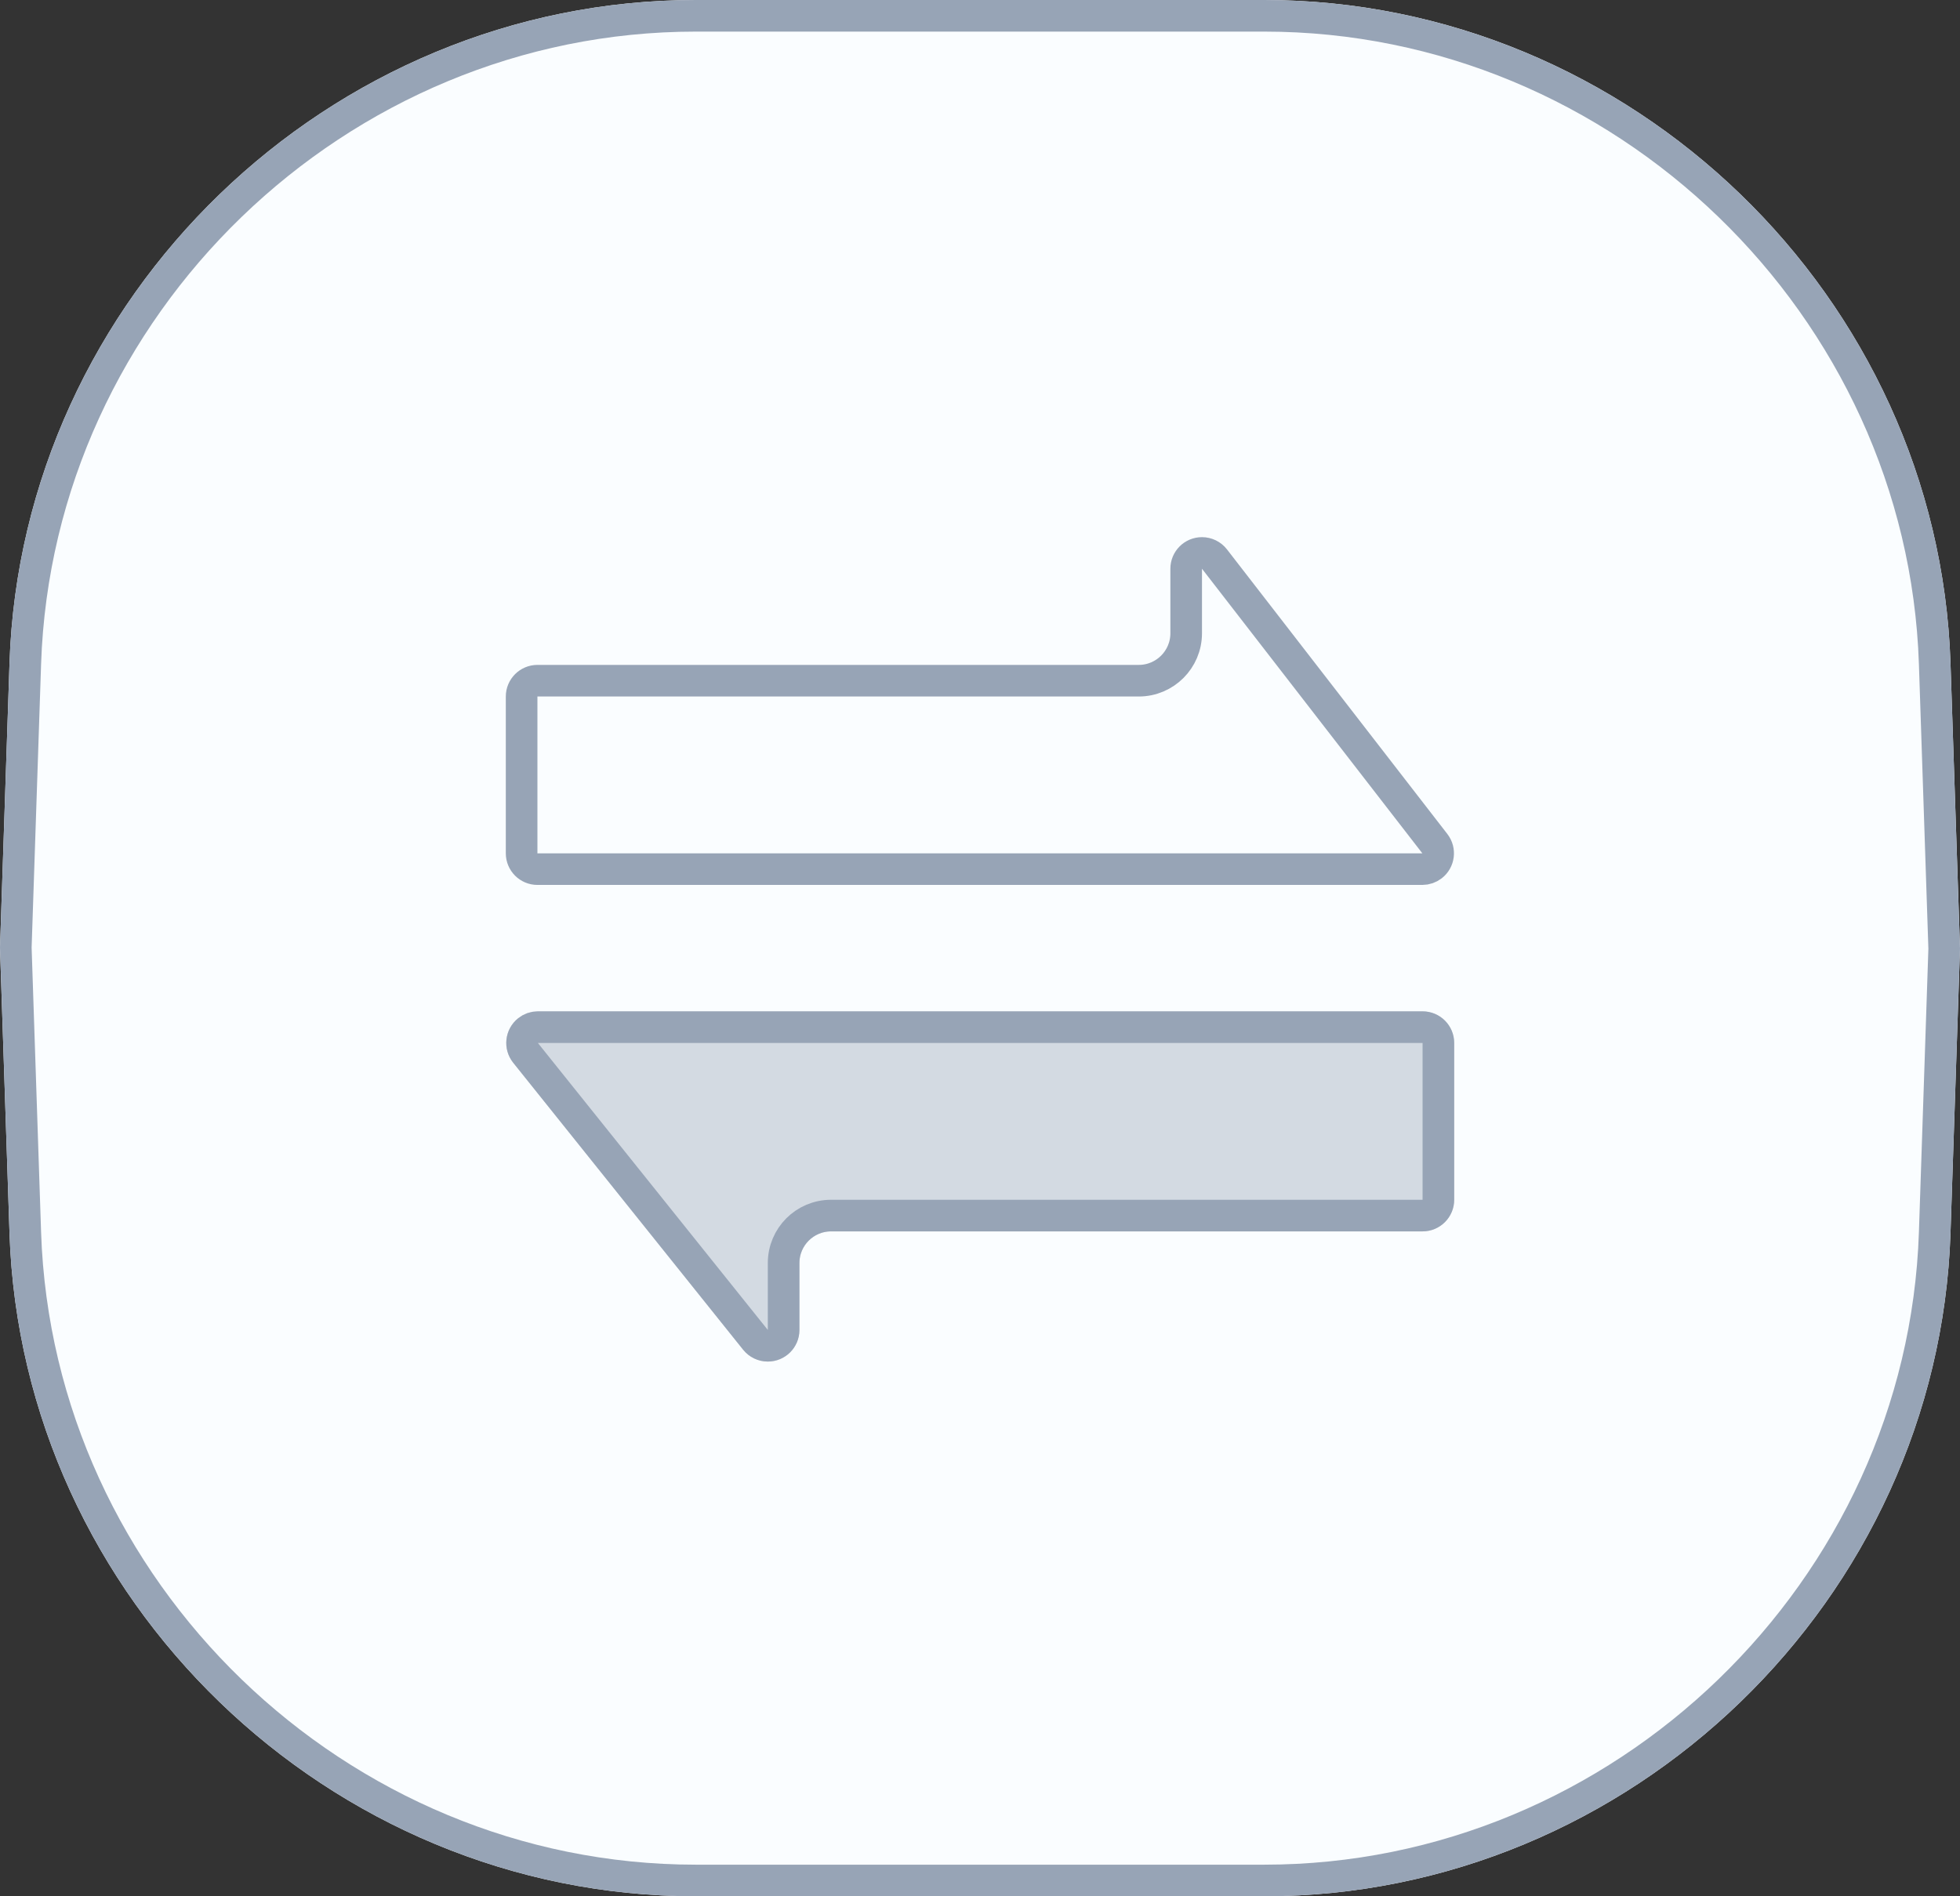 <?xml version="1.0" encoding="UTF-8"?>
<svg width="62px" height="60px" viewBox="0 0 62 60" version="1.1" xmlns="http://www.w3.org/2000/svg" xmlns:xlink="http://www.w3.org/1999/xlink">
  <rect x="0" y="0" width="62" height="60" fill="#333333" stroke="none"/>
  <!-- Generator: Sketch 44.1 (41455) - http://www.bohemiancoding.com/sketch -->
  <title>Rectangle 11</title>
  <desc>Created with Sketch.</desc>
  <defs>
    <path d="M780.301,1033.979 C780.687,1022.392 790.408,1013 802.006,1013 L819.994,1013 C831.595,1013 841.313,1022.389 841.699,1033.979 L842,1043 L841.699,1052.021 C841.313,1063.608 831.592,1073 819.994,1073 L802.006,1073 C790.405,1073 780.687,1063.611 780.301,1052.021 L780,1043 L780.301,1033.979 Z" id="path-1"></path>
    <path d="M20.5,-8.493 L20.5,19.5 L20.5,19.5 C20.5,20.052 20.052,20.5 19.5,20.5 L14.538,20.5 L14.538,20.5 C13.986,20.5 13.538,20.052 13.538,19.5 L13.538,0.478 L13.538,0.478 C13.538,-0.074 13.09,-0.522 12.538,-0.522 L10.496,-0.522 L10.496,-0.522 C9.943,-0.522 9.496,-0.969 9.496,-1.522 C9.496,-1.831 9.639,-2.123 9.883,-2.312 L18.888,-9.284 L18.888,-9.284 C19.325,-9.622 19.953,-9.542 20.291,-9.105 C20.426,-8.93 20.5,-8.715 20.5,-8.493 Z" id="path-2"></path>
    <path d="M20.5,6.515 L20.5,34.5 L20.5,34.5 C20.5,35.052 20.052,35.5 19.5,35.5 L14.538,35.5 L14.538,35.5 C13.986,35.5 13.538,35.052 13.538,34.5 L13.538,15.788 L13.538,15.788 C13.538,15.236 13.09,14.788 12.538,14.788 L10.419,14.788 L10.419,14.788 C9.866,14.788 9.419,14.341 9.419,13.788 C9.419,13.485 9.556,13.198 9.793,13.008 L18.875,5.734 L18.875,5.734 C19.306,5.389 19.935,5.458 20.281,5.89 C20.423,6.067 20.5,6.287 20.5,6.515 Z" id="path-3"></path>
  </defs>
  <g id="Hybrid" stroke="none" stroke-width="1" fill="none" fill-rule="evenodd">
    <g id="*导航_normal&amp;selected-间距调整" transform="translate(-780, -1013)">
      <g id="Rectangle-11">
        <use fill="#FAFDFF" fill-rule="evenodd" xlink:href="#path-1"></use>
        <path stroke="#97A4B6" stroke-width="1" d="M780.8,1033.995 L780.5,1042.983 L780.8,1052.005 C781.178,1063.323 790.673,1072.5 802.006,1072.5 L819.994,1072.5 C831.324,1072.5 840.822,1063.32 841.2,1052.005 L841.5,1043.017 L841.2,1033.995 C840.822,1022.677 831.327,1013.5 819.994,1013.5 L802.006,1013.5 C790.676,1013.5 781.178,1022.68 780.8,1033.995 Z"></path>
      </g>
      <g id="Group-21" transform="translate(796, 1030)">
        <g id="Rectangle-49" transform="translate(15, 5.5) rotate(90) translate(-15, -5.5) ">
          <use fill="#FAFDFF" fill-rule="evenodd" xlink:href="#path-2"></use>
          <path stroke="#97A4B6" stroke-width="1" d="M20,-8.493 C20,-8.604 19.963,-8.711 19.895,-8.799 C19.726,-9.017 19.412,-9.057 19.194,-8.888 L10.189,-1.917 C10.067,-1.822 9.996,-1.676 9.996,-1.522 C9.996,-1.245 10.219,-1.022 10.496,-1.022 L12.538,-1.022 C13.366,-1.022 14.038,-0.35 14.038,0.478 L14.038,19.5 C14.038,19.776 14.262,20 14.538,20 L19.5,20 C19.776,20 20,19.776 20,19.5 L20,-8.493 Z"></path>
        </g>
        <g id="Rectangle-49" transform="translate(15, 20.5) scale(-1, -1) rotate(90) translate(-15, -20.5) ">
          <use fill-opacity="0.398" fill="#97A4B6" fill-rule="evenodd" xlink:href="#path-3"></use>
          <path stroke="#97A4B6" stroke-width="1" d="M20,6.515 C20,6.401 19.961,6.291 19.89,6.202 C19.718,5.987 19.403,5.952 19.187,6.124 L10.106,13.398 C9.988,13.493 9.919,13.637 9.919,13.788 C9.919,14.064 10.142,14.288 10.419,14.288 L12.538,14.288 C13.366,14.288 14.038,14.96 14.038,15.788 L14.038,34.5 C14.038,34.776 14.262,35 14.538,35 L19.5,35 C19.776,35 20,34.776 20,34.5 L20,6.515 Z"></path>
        </g>
      </g>
    </g>
  </g>
</svg>
